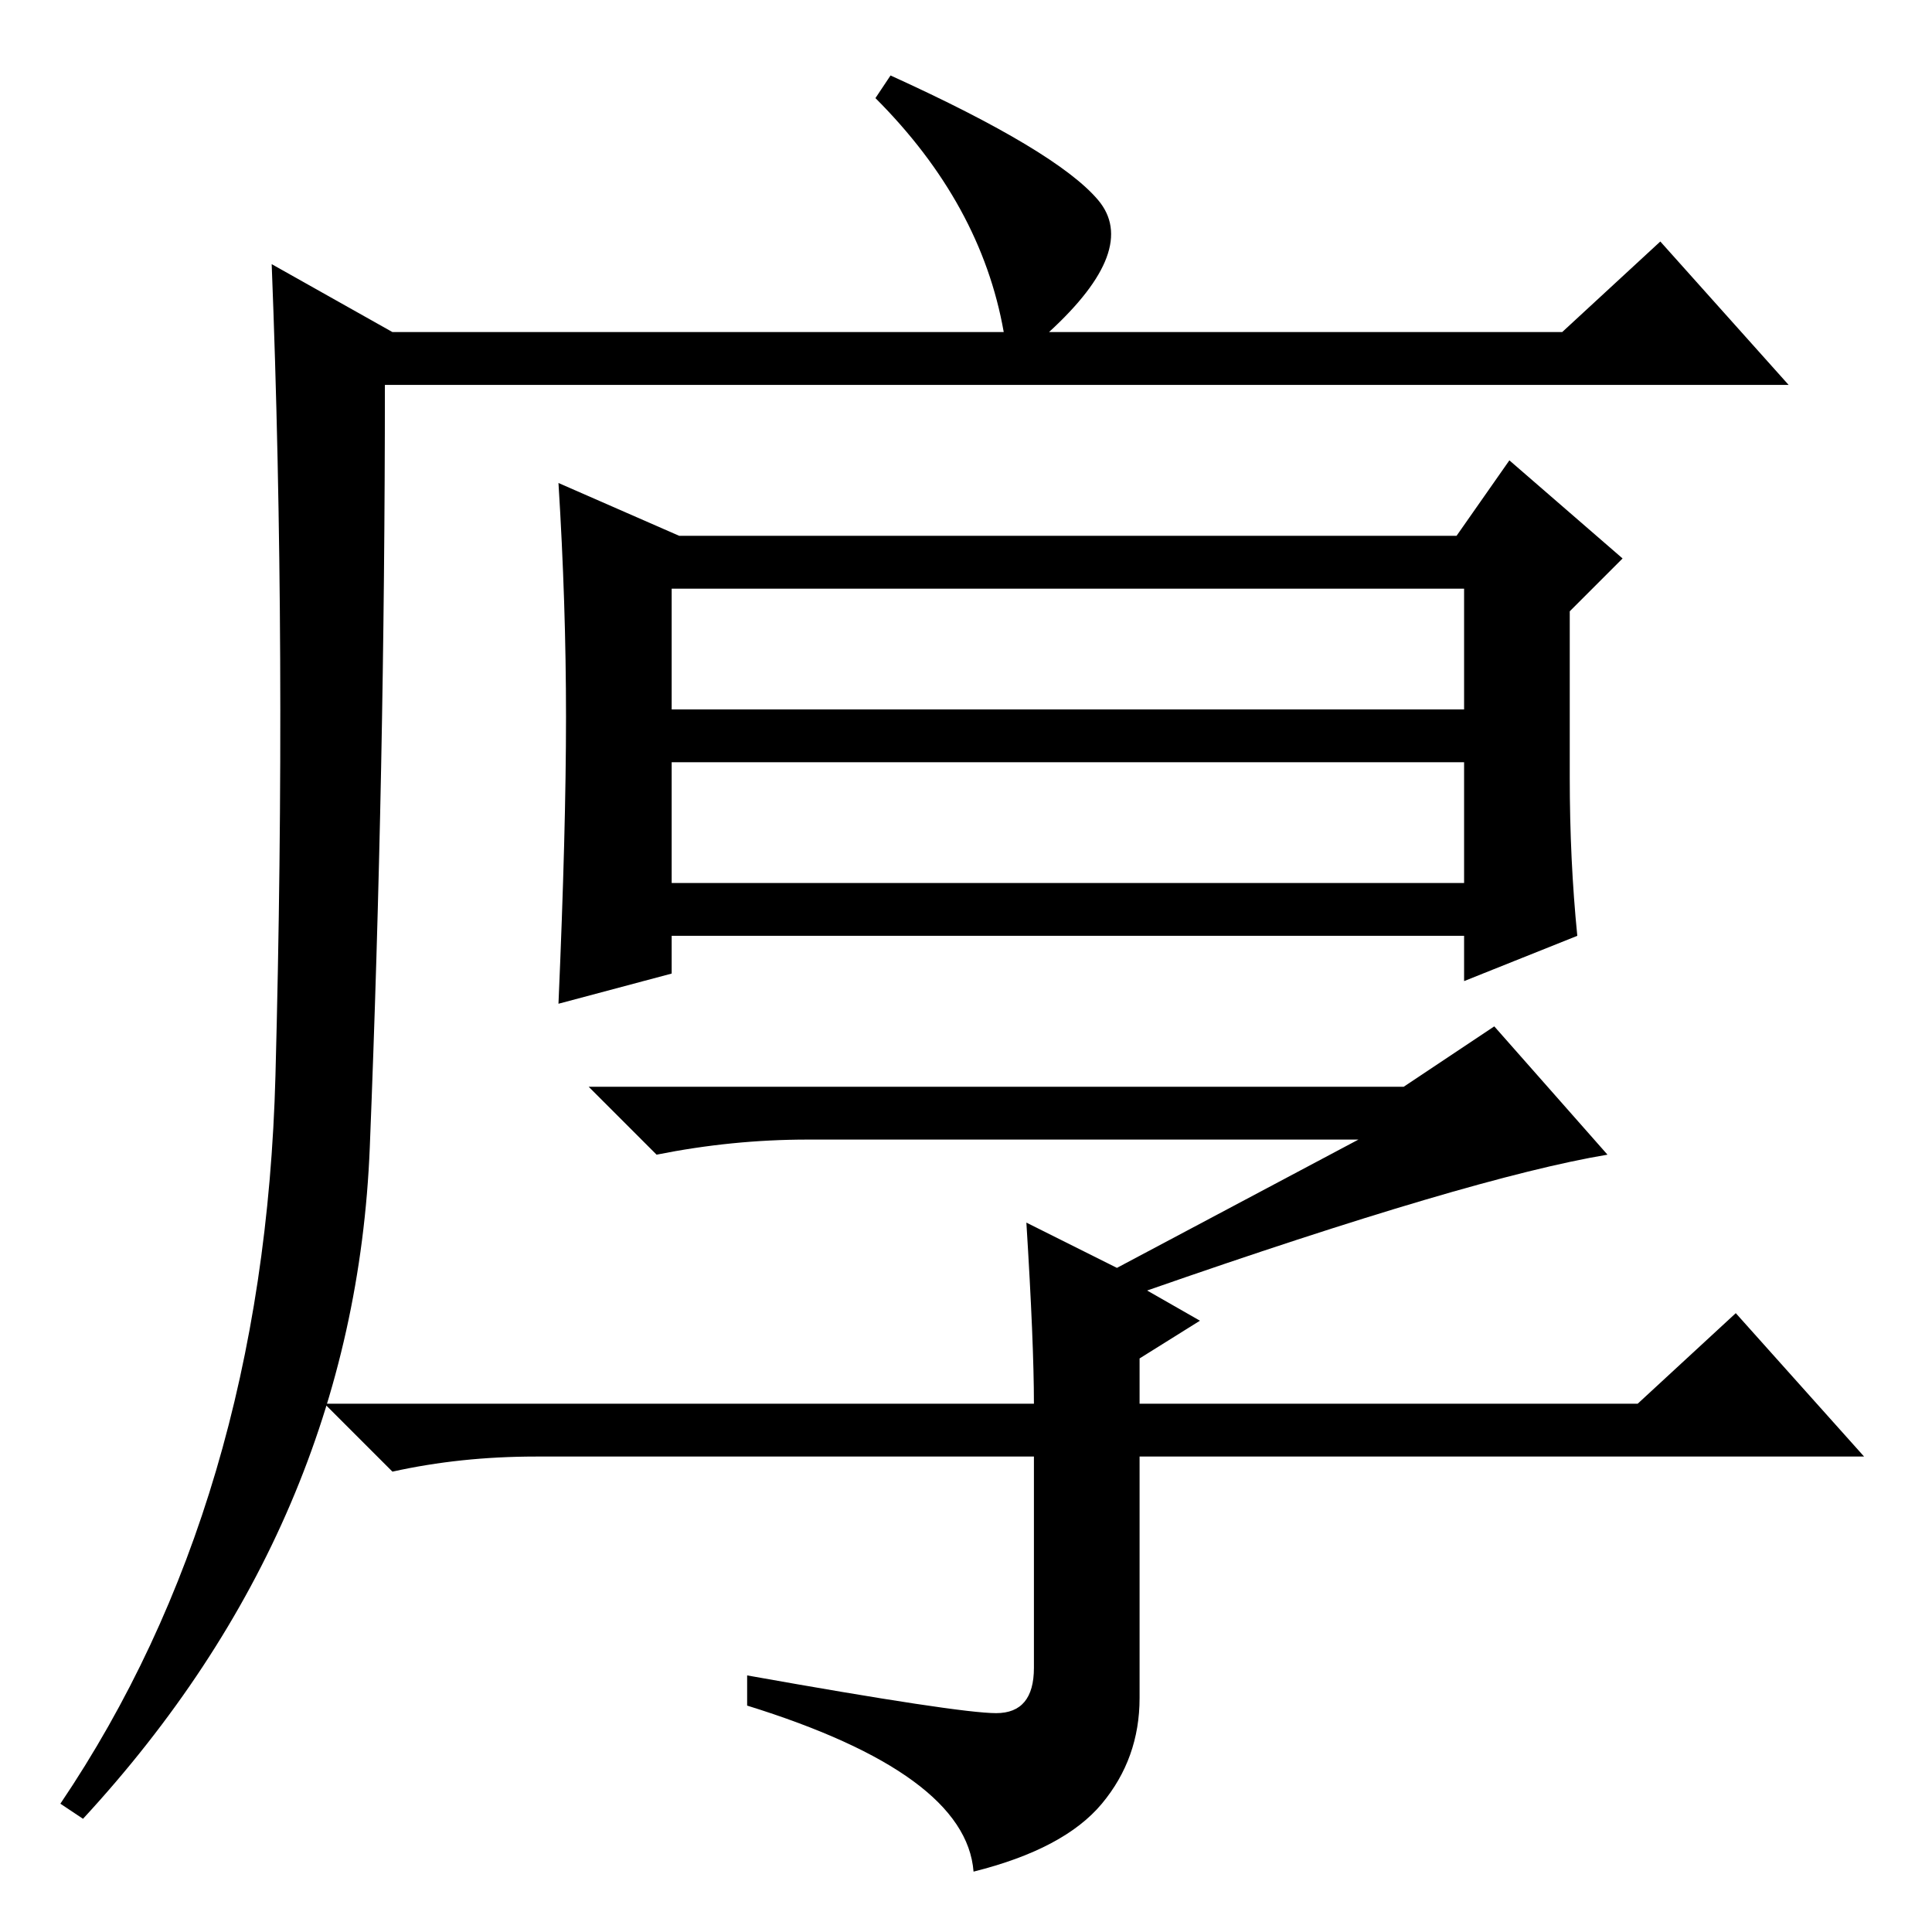 <?xml version="1.0" standalone="no"?>
<!DOCTYPE svg PUBLIC "-//W3C//DTD SVG 1.1//EN" "http://www.w3.org/Graphics/SVG/1.1/DTD/svg11.dtd" >
<svg xmlns="http://www.w3.org/2000/svg" xmlns:xlink="http://www.w3.org/1999/xlink" version="1.1" viewBox="0 -36 256 256">
  <g transform="matrix(1 0 0 -1 0 220)">
   <path fill="currentColor"
d="M51 205q0 -51 -2 -101t-38 -89l-3 2q27 40 28.5 96.5t-0.5 107.5l16 -9h81q-3 17 -17 31l2 3q22 -10 27.5 -16.5t-6.5 -17.5h68l13 12l17 -19h-186zM90 185h103l7 10l15 -13l-7 -7v-22q0 -11 1 -21l-15 -6v6h-105v-5l-15 -4q1 23 1 38t-1 31zM89 178v-16h105v16h-105z
M89 139h105v16h-105v-16zM132 29q5 0 5 6v28h-66q-10 0 -19 -2l-9 9h94q0 8 -1 24l12 -6l32 17h-73q-10 0 -20 -2l-9 9h108l12 8l15 -17q-18 -3 -61 -18l7 -4l-8 -5v-6h66l13 12l17 -19h-96v-32q0 -8 -5 -14t-17 -9q-1 13 -30 22v4q28 -5 33 -5z" />
  </g>

</svg>
